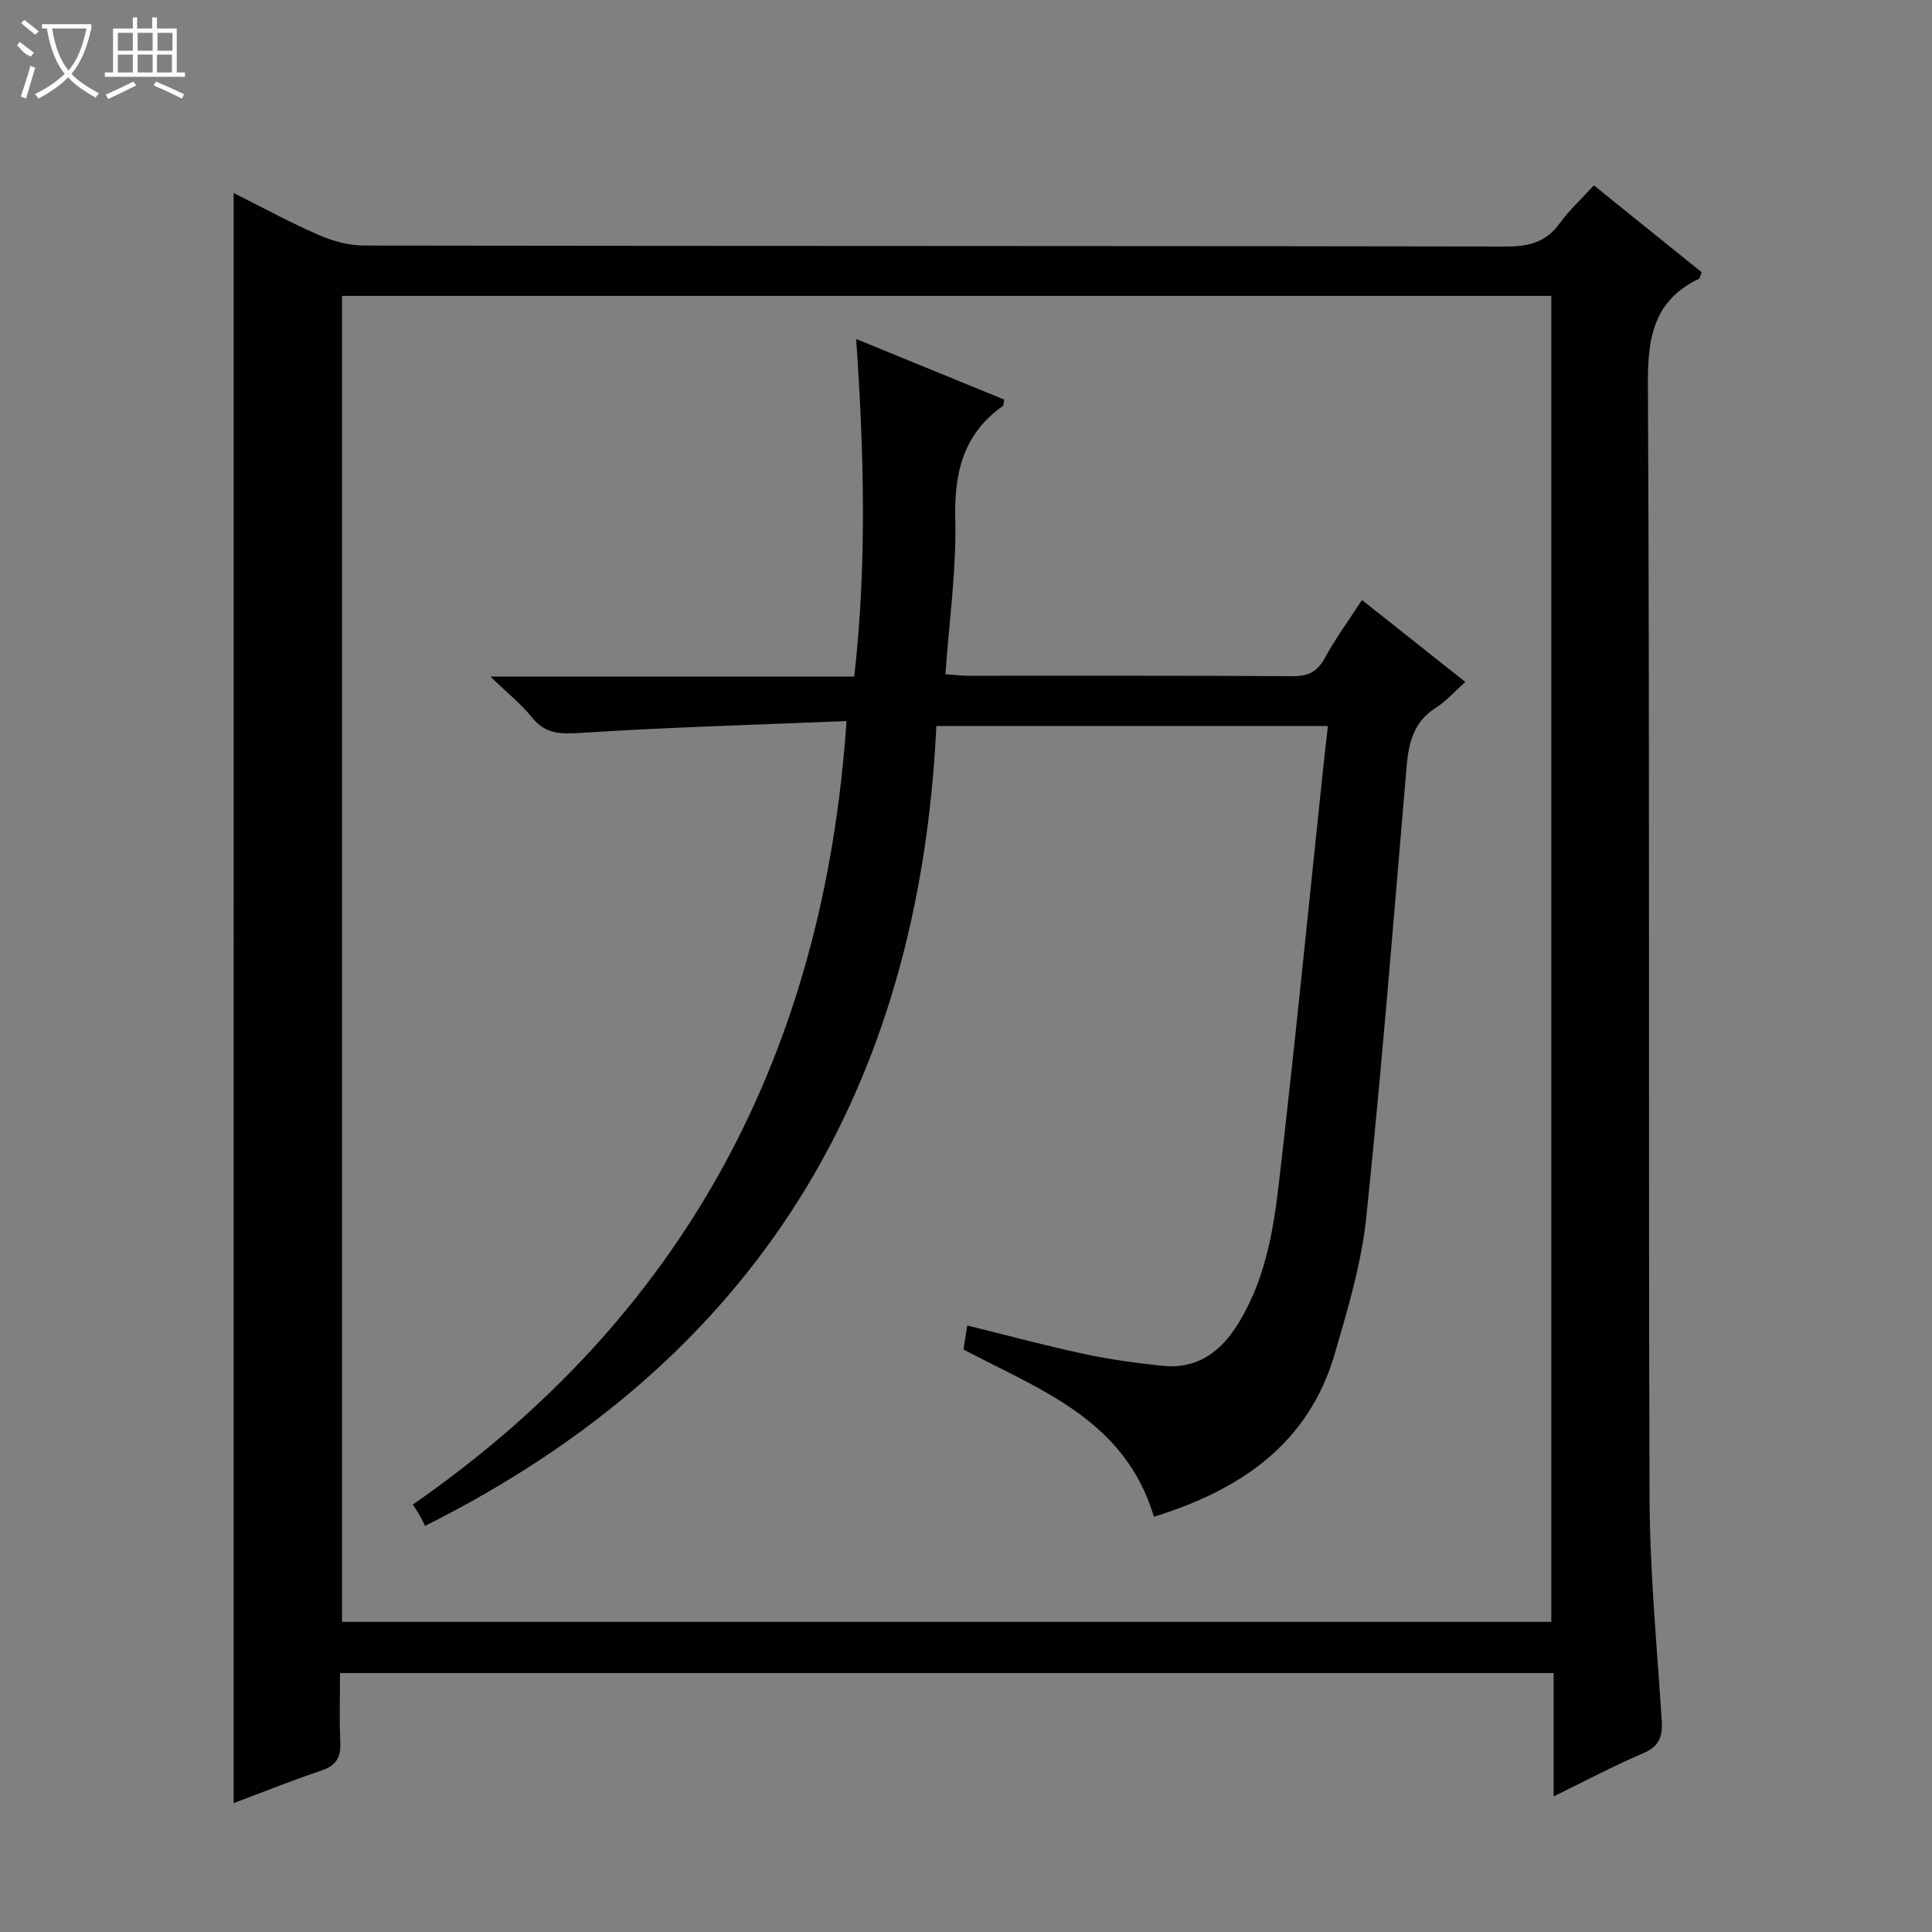 <svg enable-background="new 0 0 400 400" viewBox="0 0 400 400" xmlns="http://www.w3.org/2000/svg"><rect x="0" y="0" width="400" height="400" fill="#808080" stroke="none"/><path d="m48.38 39.96c6.01 3.01 11.68 6.11 17.58 8.68 2.94 1.28 6.3 2.2 9.47 2.2 78.82.12 157.64.05 236.46.2 4.72.01 8.26-.94 11.08-4.87 1.92-2.67 4.41-4.92 7.03-7.79 7.57 6.1 15 12.09 22.32 17.99-.32.78-.35 1.24-.57 1.35-9.23 4.43-10.62 11.91-10.57 21.58.4 76.82.09 153.64.34 230.46.05 15.43 1.51 30.87 2.52 46.29.22 3.39-.41 5.48-3.83 6.94-6.07 2.58-11.91 5.7-18.55 8.94 0-8.95 0-17.06 0-25.54-83.84 0-167.21 0-251.26 0 0 4.71-.17 9.51.06 14.28.15 3.12-.79 4.85-3.88 5.89-6.09 2.04-12.06 4.45-18.21 6.76.01-111.26.01-221.98.01-333.36zm272.8 295.83c0-91.79 0-183.15 0-274.53-83.68 0-166.95 0-250.36 0v274.53z" fill="#010102"/><path d="m238.91 314.03c-6.01-20.06-23.4-26.19-39.44-34.63.21-1.29.46-2.85.8-4.97 8.2 2.02 16.15 4.17 24.19 5.89 5.34 1.15 10.79 1.89 16.22 2.46 6.64.7 11.54-2.43 15.1-7.85 5.93-9.03 7.78-19.44 8.98-29.79 3.36-28.86 6.2-57.78 9.25-86.68.27-2.6.59-5.2.92-8.15-27.02 0-53.59 0-81.07 0-3.55 74.92-36.92 131.13-105.86 165.61-.3-.59-.64-1.35-1.04-2.07-.31-.57-.69-1.11-1.48-2.35 56.11-38.99 85.14-93.29 89.78-162.21-18.29.75-36.71 1.27-55.08 2.45-4.18.27-7.25.25-10.03-3.2-2.24-2.77-5.09-5.05-8.6-8.45h75.31c2.64-23.27 2.03-46.22.4-69.9 10.61 4.34 20.66 8.45 30.65 12.54-.15.76-.11 1.2-.29 1.33-8.15 5.77-10.07 13.72-9.84 23.39.25 10.56-1.27 21.17-2.04 32.14 2.01.14 3.45.32 4.88.32 22.33.02 44.65-.06 66.98.09 3.27.02 5.15-.92 6.71-3.8 2.13-3.93 4.8-7.56 7.67-11.98 7.09 5.63 14.04 11.14 21.4 16.97-2.22 1.98-3.95 3.99-6.11 5.35-4.61 2.91-5.63 7.26-6.05 12.22-2.66 31.12-5.12 62.26-8.35 93.32-.99 9.48-3.81 18.85-6.48 28.07-5.46 18.88-19.66 28.34-37.48 33.88z" fill="#010102"/><g fill="#fbfcfa"><path d="m6.4 11.7c-2-.8-1.9-1.6-2.9-2.3l.6-.7c.9.7 1.9 1.4 2.9 2.2zm-2.1 8.3c.7-2.1 1.4-4.2 2-6.4.2.1.6.3 1 .4-.7 2.3-1.3 4.4-1.9 6.4zm3-12.8c-1.1-.9-2.1-1.7-2.9-2.4l.6-.7c1 .8 2 1.5 3 2.4zm1.4-1.3v-.9h10.2v.9c-.9 4.2-2.3 7.3-4.1 9.4 1.3 1.4 3.2 2.7 5.7 4-.2.2-.4.5-.7.9-2.5-1.4-4.4-2.7-5.7-4.2-1.4 1.5-3.5 3-6.1 4.4 0 0 0 0-.1-.1-.3-.4-.5-.7-.7-.8 2.7-1.3 4.7-2.8 6.2-4.2-1.8-2.2-3-5.3-3.7-9.4zm9.2 0h-7.1c.6 3.8 1.7 6.7 3.4 8.7 1.7-2 2.9-4.8 3.7-8.7z"/><path d="m31.6 3.6h.9v2.3h4.1v9.1h1.7v.9h-16.6v-.9h1.7v-9.1h4.1v-2.3h.9v2.3h3.1v-2.3zm-4 13.3.6.8c-1.9.9-3.8 1.9-5.8 2.8-.2-.3-.3-.6-.5-.9 2-.9 3.9-1.8 5.7-2.7zm-3.2-10.1v3.7h3.1v-3.7zm0 4.5v3.7h3.1v-3.7zm4.1-4.5v3.7h3.1v-3.7zm0 4.5v3.7h3.1v-3.7zm9.1 9.1c-2.1-1.1-4.1-2-5.8-2.7l.5-.8c2.2.9 4.1 1.8 5.8 2.6l-.4.9zm-1.9-13.6h-3.1v3.7h3.1zm-3.2 4.5v3.7h3.1v-3.7z"/></g></svg>